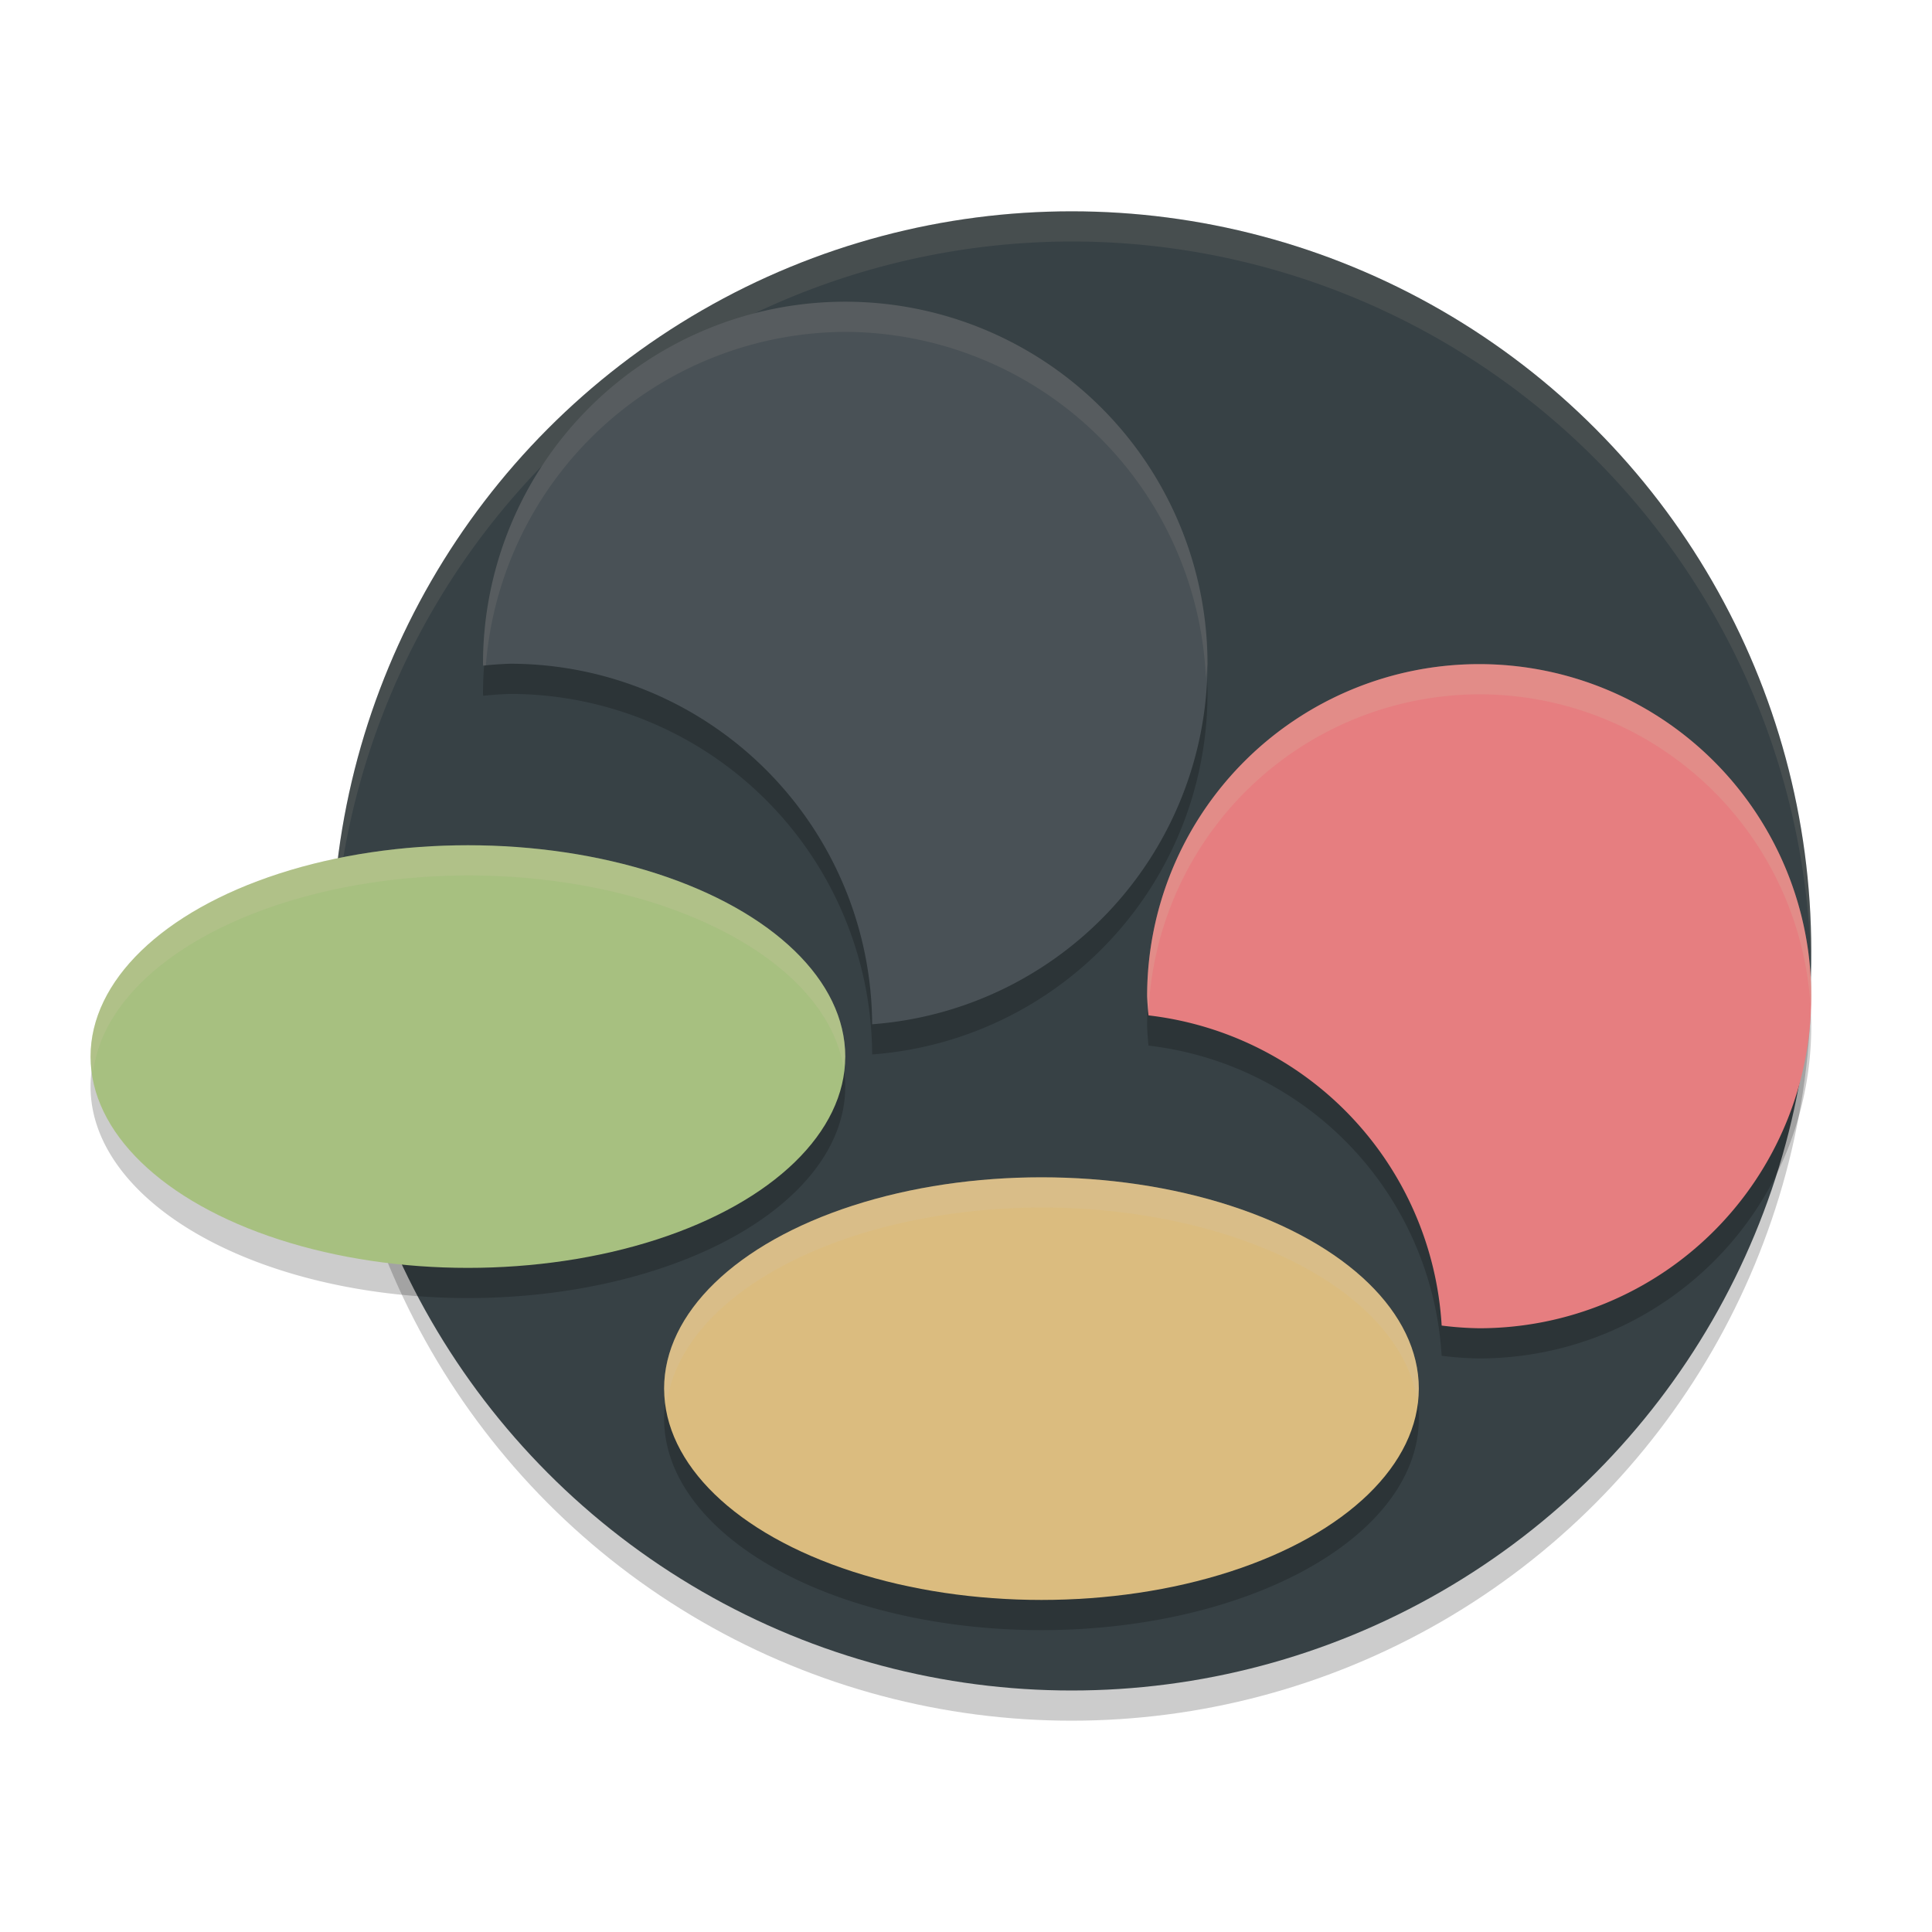 <svg xmlns="http://www.w3.org/2000/svg" width="64" height="64" version="1.1">
 <circle style="opacity:0.2" cx="35.5" cy="32.5" r="24.5"/>
 <circle style="fill:#374145" cx="35.5" cy="31.5" r="24.5"/>
 <path style="fill:#d3c6aa;opacity:0.1" d="M 35.5 7 A 24.5 24.5 0 0 0 11 31.5 A 24.5 24.5 0 0 0 11.035 32 A 24.5 24.5 0 0 1 35.5 8 A 24.5 24.5 0 0 1 59.982 31.754 A 24.5 24.5 0 0 0 60 31.5 A 24.5 24.5 0 0 0 35.5 7 z"/>
 <path style="opacity:0.2" d="m 28,10.994 a 12,12 0 0 0 -12,12 12,12 0 0 0 0.006,0.055 12,12 0 0 1 0.887,-0.062 12,12 0 0 1 11.998,11.943 A 12,12 0 0 0 40,22.994 a 12,12 0 0 0 -12,-12 z M 49,23 a 11,11 0 0 0 -11,11 11,11 0 0 0 0.045,0.637 11,11 0 0 1 9.711,10.275 A 11,11 0 0 0 49,45 11,11 0 0 0 60,34 11,11 0 0 0 49,23 Z M 15.5,29 A 12.5,7 0 0 0 3,36 12.5,7 0 0 0 15.5,43 12.5,7 0 0 0 28,36 12.5,7 0 0 0 15.5,29 Z m 19,11 A 12.5,7 0 0 0 22,47 12.5,7 0 0 0 34.5,54 12.5,7 0 0 0 47,47 12.5,7 0 0 0 34.5,40 Z"/>
 <ellipse style="fill:#a7c080" cx="15.5" cy="35" rx="12.5" ry="7"/>
 <ellipse style="fill:#dbbc7f" cx="34.5" cy="46" rx="12.5" ry="7"/>
 <path style="fill:#495156" d="M 28,9.995 A 12,12 0 0 0 16,21.995 12,12 0 0 0 16.005,22.05 12,12 0 0 1 16.893,21.987 12,12 0 0 1 28.891,33.93 12,12 0 0 0 40,21.995 12,12 0 0 0 28,9.995 Z"/>
 <path style="fill:#e67e80" d="m 49,22 a 11,11 0 0 0 -11,11 11,11 0 0 0 0.046,0.636 11,11 0 0 1 9.711,10.275 11,11 0 0 0 1.243,0.089 11,11 0 0 0 11,-11 11,11 0 0 0 -11,-11 z"/>
 <path style="fill:#d3c6aa;opacity:0.2" d="M 49 22 A 11 11 0 0 0 38 33 A 11 11 0 0 0 38.043 33.615 A 11 11 0 0 1 49 23 A 11 11 0 0 1 59.971 33.252 A 11 11 0 0 0 60 33 A 11 11 0 0 0 49 22 z M 15.5 28 A 12.5 7 0 0 0 3 35 A 12.5 7 0 0 0 3.088 35.5 A 12.5 7 0 0 1 15.5 29 A 12.5 7 0 0 1 27.939 35.348 A 12.5 7 0 0 0 28 35 A 12.5 7 0 0 0 15.5 28 z M 34.5 39 A 12.5 7 0 0 0 22 46 A 12.5 7 0 0 0 22.088 46.5 A 12.5 7 0 0 1 34.5 40 A 12.5 7 0 0 1 46.939 46.348 A 12.5 7 0 0 0 47 46 A 12.5 7 0 0 0 34.5 39 z"/>
 <path style="fill:#d3c6aa;opacity:0.1" d="m 28,9.994 a 12,12 0 0 0 -12,12 12,12 0 0 0 0.006,0.055 12,12 0 0 1 0.088,-0.006 A 12,12 0 0 1 28,10.994 12,12 0 0 1 39.947,22.467 12,12 0 0 0 40,21.994 12,12 0 0 0 28,9.994 Z"/>
</svg>
